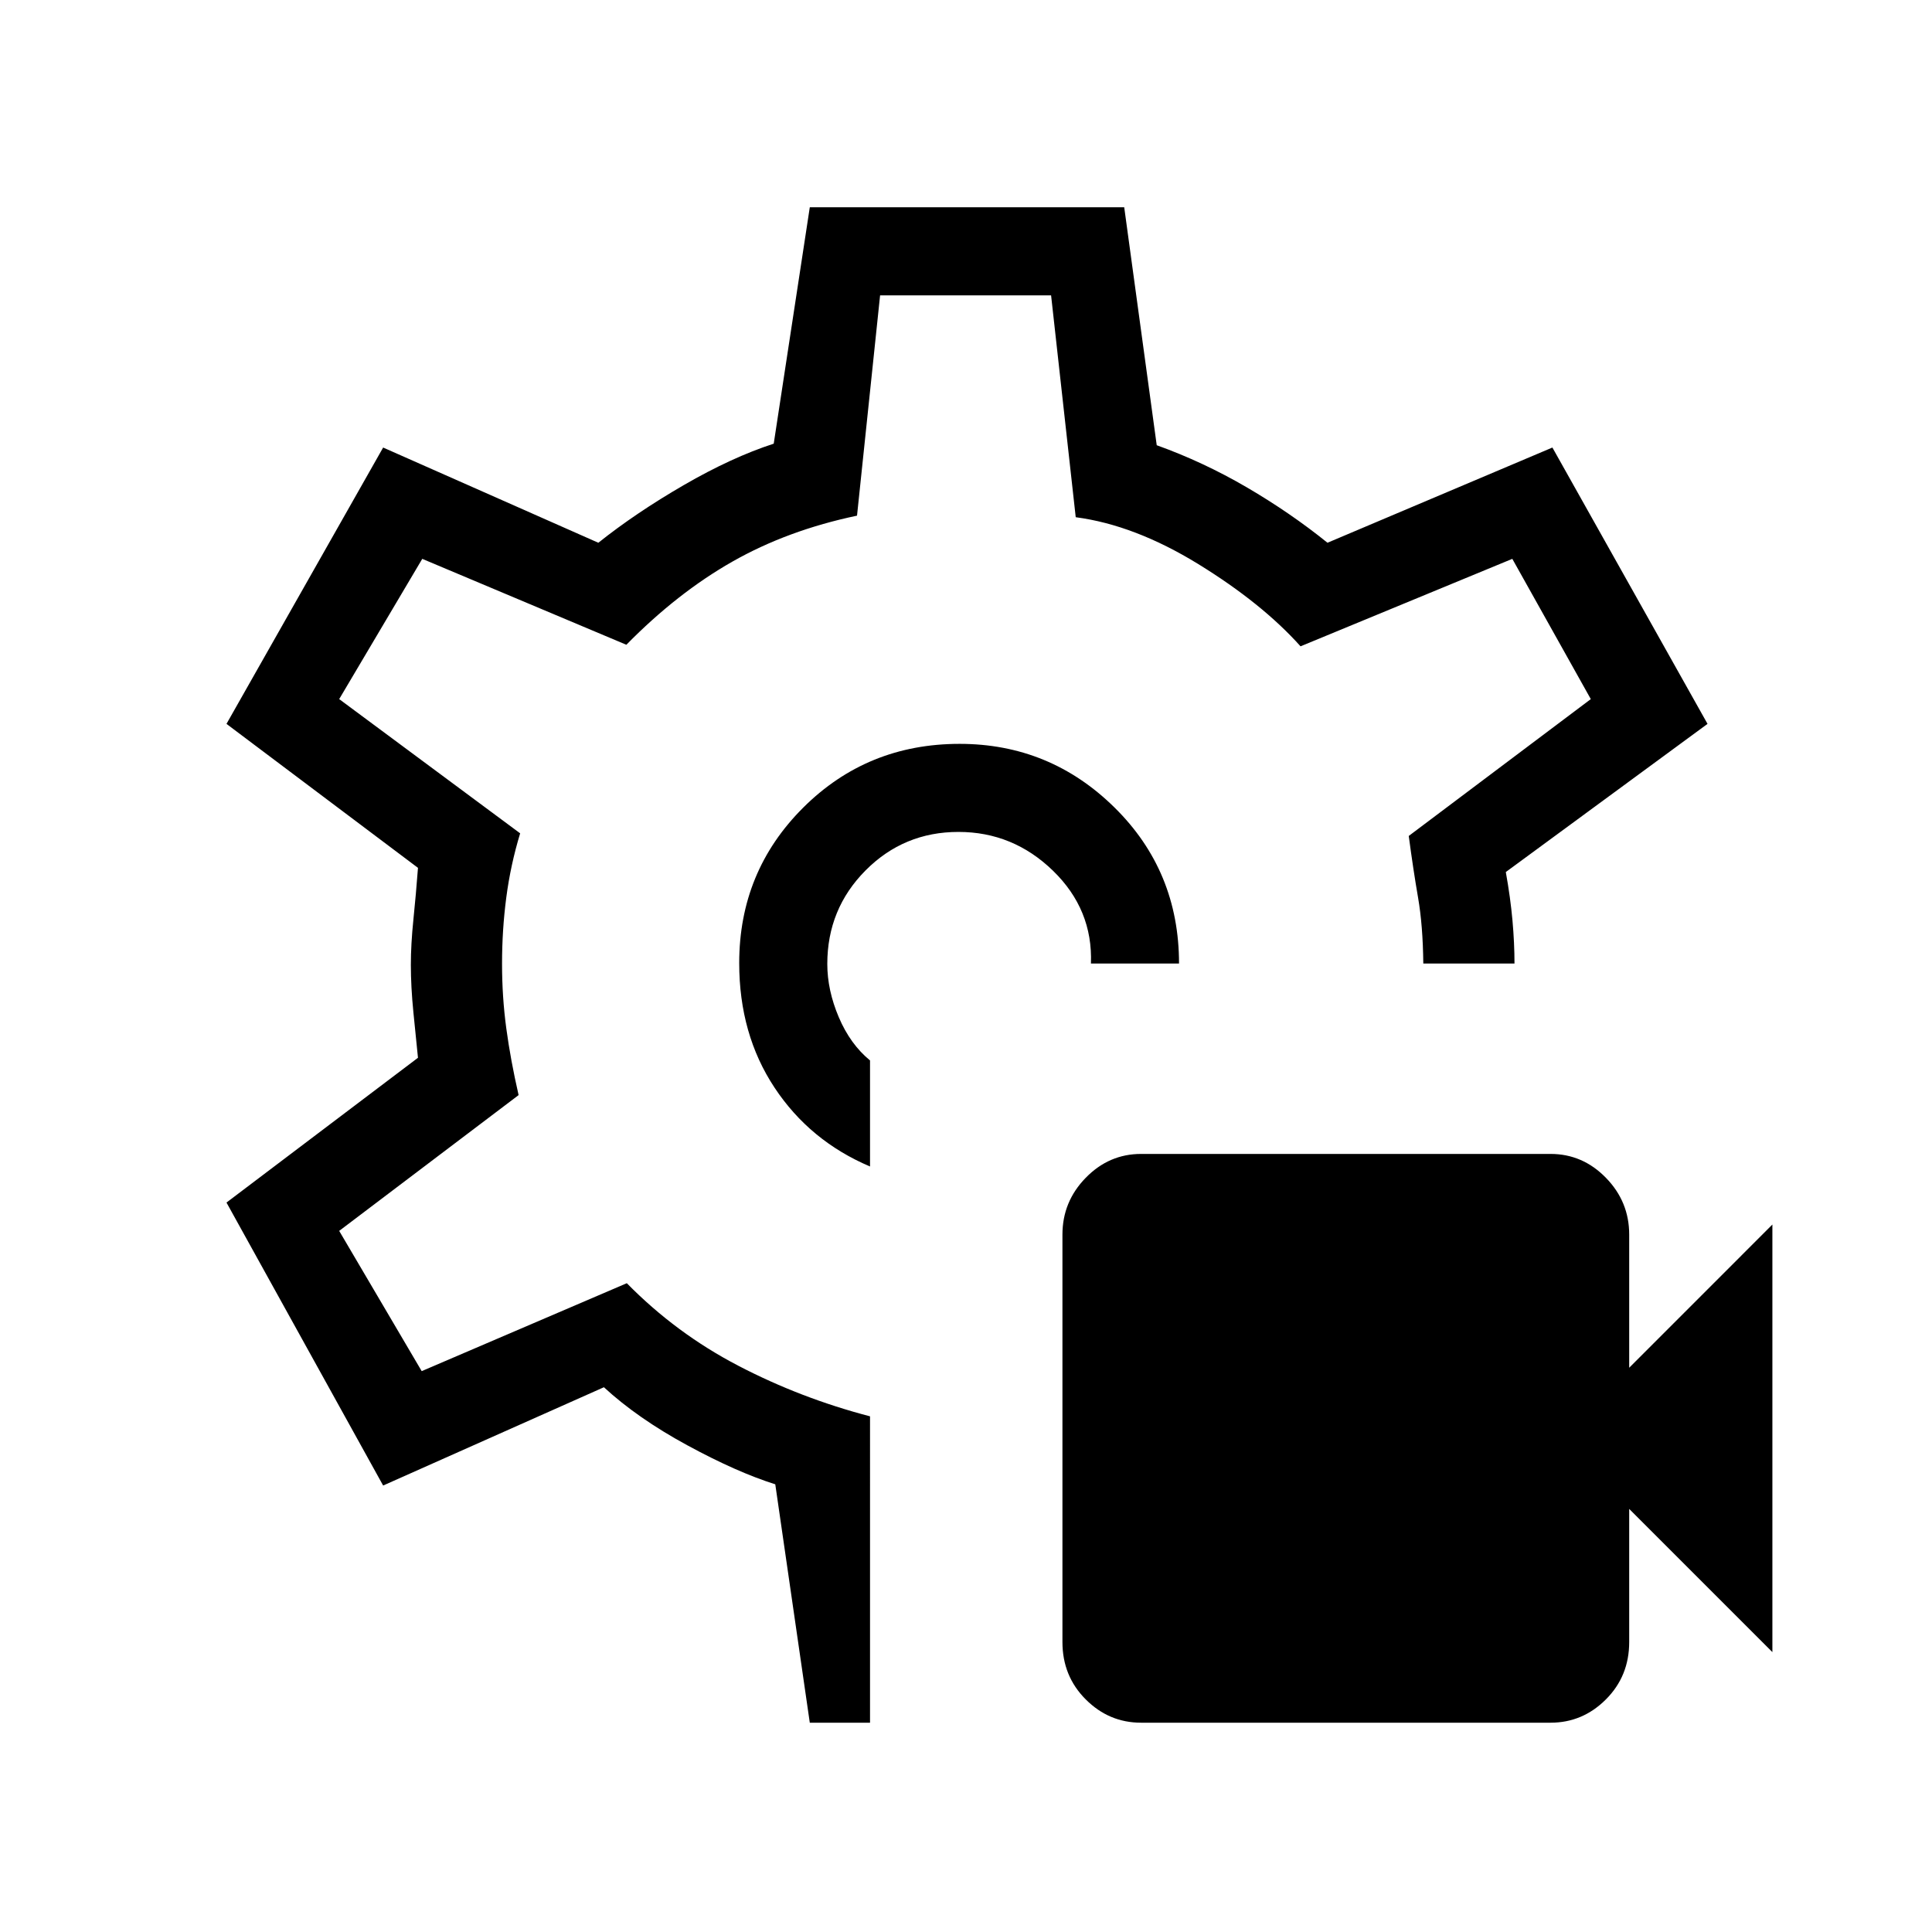 <svg xmlns="http://www.w3.org/2000/svg" height="48" viewBox="0 -960 960 960" width="48"><path d="M770.46-104H567q-15.95 0-27.51-11.58-11.57-11.57-11.57-28.5v-202.46q0-16.37 11.57-28.22 11.56-11.86 27.51-11.86h203.46q15.95 0 27.51 11.86 11.57 11.85 11.57 28.22v66.16l71.15-71.16v212.46l-71.15-71.15v66.15q0 16.93-11.57 28.5Q786.41-104 770.46-104ZM480-481Zm-3.21-109.38q-45.88 0-77.68 31.69-31.8 31.69-31.8 77.24 0 35.37 17.54 61.87 17.53 26.5 47.46 39.2v-52.7q-9.83-8.06-15.53-21.49-5.7-13.42-5.7-26.43 0-27.34 19-46.48 19.01-19.14 46.16-19.14 27.14 0 46.99 19.28t18.85 46.11h43.77q0-45.95-32.08-77.55-32.08-31.6-76.98-31.6ZM402.38-104l-17.15-118.46q-19.08-6-43.77-19.42-24.69-13.42-41.38-28.81l-109.7 48.84-77.84-140.61 95.15-71.94q-1-9.81-2.27-22.53-1.27-12.71-1.27-23.66 0-10.18 1.27-22.55 1.27-12.37 2.27-25.63l-95.15-71.54 77.84-137.31 106.93 47.31q18.61-14.84 42.46-28.65 23.85-13.81 44.69-20.58L402.38-857h156.24l16.15 118.23q23.15 8.31 44.81 20.96 21.65 12.66 40.04 27.5l111.76-47.31 77.08 137.31-100.23 73.62q2.31 12.84 3.31 24.07t1 21.39h-45.31q-.2-18.86-2.6-32.74-2.4-13.88-4.63-30.65l90.46-68-39-69.69-105.23 43.46q-19.15-21.38-50.76-40.83-31.62-19.45-60.95-23.32l-12.24-110.23h-84.97l-11.46 109.46q-34.47 7.23-61.89 22.81-27.42 15.58-52.73 41.34l-101.41-42.69-41.28 69.69 89.92 66.7q-4.77 15.69-6.88 31.8-2.12 16.12-2.12 33 0 16.51 2.12 32.16 2.11 15.65 6.11 33.11l-89.15 67.47 41 69.69 101.92-43.69q24.46 24.9 55.42 41.02 30.97 16.13 65.43 25.13V-104h-29.93Z"/></svg>
